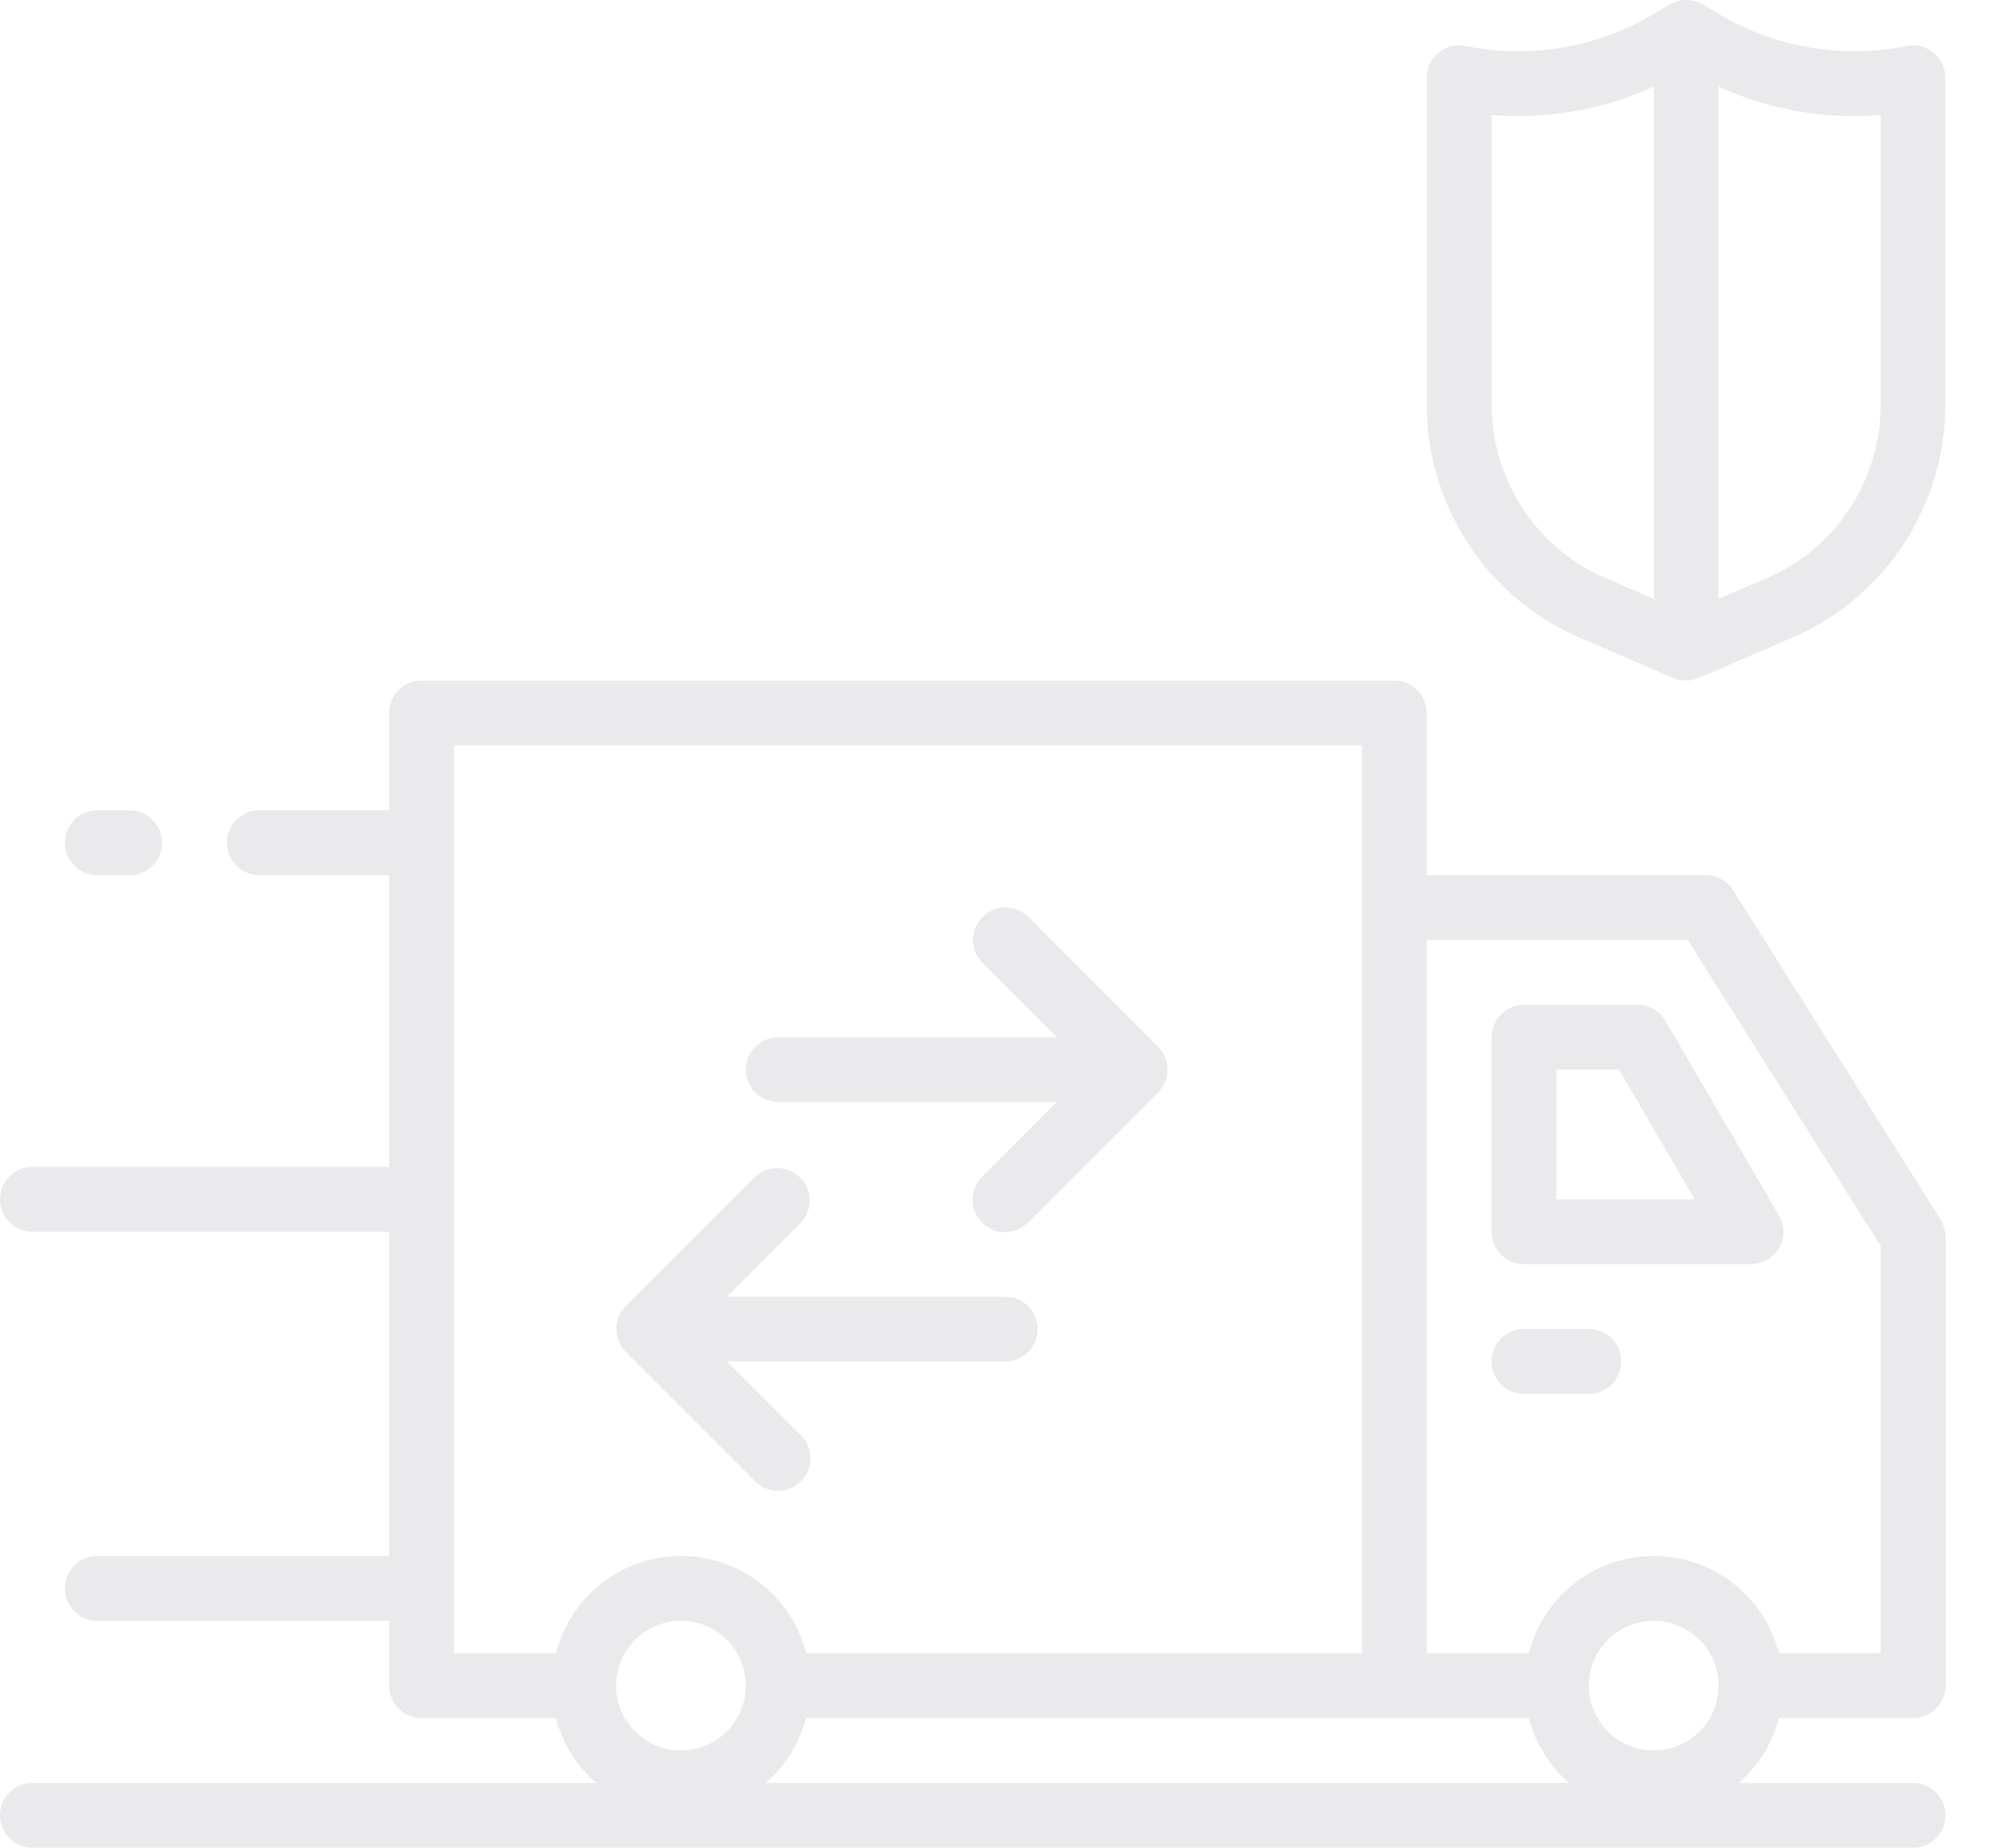<svg width="26" height="24" viewBox="0 0 26 24" fill="none" xmlns="http://www.w3.org/2000/svg">
<path d="M22.508 11.563C22.47 11.503 22.417 11.453 22.355 11.419C22.292 11.384 22.222 11.366 22.15 11.367H18.529V9.261C18.529 9.149 18.485 9.042 18.405 8.963C18.326 8.884 18.219 8.84 18.108 8.84H5.474C5.363 8.84 5.256 8.884 5.177 8.963C5.098 9.042 5.053 9.149 5.053 9.261V10.524H3.369C3.257 10.524 3.15 10.569 3.071 10.648C2.992 10.727 2.948 10.834 2.948 10.945C2.948 11.057 2.992 11.164 3.071 11.243C3.15 11.322 3.257 11.367 3.369 11.367H5.053V15.156H0.421C0.309 15.156 0.202 15.201 0.123 15.28C0.044 15.359 0 15.466 0 15.578C0 15.689 0.044 15.796 0.123 15.875C0.202 15.954 0.309 15.999 0.421 15.999H5.053V20.21H1.263C1.152 20.21 1.045 20.254 0.966 20.333C0.887 20.412 0.842 20.519 0.842 20.631C0.842 20.743 0.887 20.85 0.966 20.929C1.045 21.008 1.152 21.052 1.263 21.052H5.053V21.894C5.053 22.006 5.098 22.113 5.177 22.192C5.256 22.271 5.363 22.315 5.474 22.315H7.219C7.304 22.642 7.486 22.936 7.741 23.158H0.421C0.309 23.158 0.202 23.202 0.123 23.281C0.044 23.36 0 23.467 0 23.579C0 23.69 0.044 23.797 0.123 23.877C0.202 23.955 0.309 24 0.421 24H24.846C24.957 24 25.064 23.955 25.143 23.877C25.222 23.797 25.267 23.69 25.267 23.579C25.267 23.467 25.222 23.36 25.143 23.281C25.064 23.202 24.957 23.158 24.846 23.158H22.581C22.836 22.936 23.018 22.642 23.103 22.315H24.846C24.957 22.315 25.064 22.271 25.143 22.192C25.222 22.113 25.267 22.006 25.267 21.894V16.064C25.267 15.984 25.244 15.906 25.202 15.839L22.508 11.563ZM7.22 21.473H5.896V9.682H17.687V21.473H10.47C10.378 21.112 10.168 20.792 9.874 20.563C9.58 20.334 9.218 20.21 8.845 20.21C8.472 20.21 8.11 20.334 7.816 20.563C7.522 20.792 7.312 21.112 7.22 21.473ZM9.686 21.894C9.686 22.061 9.636 22.224 9.544 22.362C9.451 22.501 9.32 22.609 9.166 22.672C9.012 22.736 8.842 22.753 8.679 22.72C8.516 22.688 8.366 22.608 8.248 22.49C8.13 22.372 8.05 22.222 8.017 22.059C7.985 21.895 8.001 21.726 8.065 21.572C8.129 21.418 8.237 21.287 8.375 21.194C8.514 21.101 8.677 21.052 8.843 21.052C9.067 21.052 9.281 21.141 9.439 21.299C9.597 21.457 9.686 21.671 9.686 21.894ZM9.946 23.158C10.201 22.936 10.383 22.642 10.468 22.315H19.854C19.939 22.642 20.121 22.936 20.376 23.158H9.946ZM20.634 21.894C20.634 21.728 20.684 21.565 20.776 21.426C20.869 21.288 21 21.18 21.154 21.116C21.308 21.052 21.478 21.036 21.641 21.068C21.804 21.101 21.954 21.181 22.072 21.299C22.19 21.416 22.27 21.567 22.303 21.73C22.335 21.893 22.319 22.063 22.255 22.217C22.191 22.37 22.083 22.502 21.945 22.595C21.806 22.687 21.643 22.736 21.477 22.736C21.253 22.736 21.039 22.648 20.881 22.49C20.723 22.332 20.634 22.118 20.634 21.894ZM24.424 21.473H23.103C23.011 21.112 22.801 20.792 22.507 20.563C22.213 20.334 21.851 20.21 21.478 20.21C21.106 20.21 20.744 20.334 20.449 20.563C20.155 20.792 19.946 21.112 19.854 21.473H18.529V12.209H21.918L24.424 16.185V21.473Z" fill="#E4E4E7" fill-opacity="0.8"/>
<path d="M10.107 14.314H13.724L12.76 15.28C12.719 15.319 12.687 15.365 12.665 15.417C12.643 15.468 12.632 15.523 12.631 15.579C12.631 15.635 12.641 15.691 12.662 15.742C12.684 15.794 12.715 15.841 12.754 15.881C12.794 15.92 12.841 15.951 12.893 15.973C12.944 15.994 13 16.005 13.056 16.004C13.112 16.003 13.167 15.992 13.218 15.97C13.27 15.948 13.316 15.916 13.355 15.876L15.04 14.191C15.079 14.152 15.11 14.105 15.131 14.054C15.152 14.003 15.163 13.948 15.163 13.893C15.163 13.838 15.152 13.783 15.131 13.732C15.11 13.68 15.079 13.634 15.04 13.595L13.355 11.91C13.276 11.831 13.169 11.787 13.057 11.787C12.945 11.787 12.838 11.832 12.759 11.911C12.68 11.99 12.636 12.097 12.636 12.209C12.636 12.32 12.681 12.428 12.76 12.507L13.724 13.472H10.107C9.995 13.472 9.888 13.517 9.809 13.595C9.73 13.675 9.686 13.782 9.686 13.893C9.686 14.005 9.73 14.112 9.809 14.191C9.888 14.27 9.995 14.314 10.107 14.314Z" fill="#E4E4E7" fill-opacity="0.8"/>
<path d="M8.128 17.561L9.812 19.245C9.891 19.322 9.998 19.364 10.108 19.364C10.219 19.363 10.324 19.318 10.402 19.24C10.48 19.162 10.525 19.057 10.526 18.946C10.527 18.836 10.484 18.729 10.408 18.65L9.441 17.684H13.055C13.166 17.684 13.273 17.64 13.352 17.561C13.431 17.482 13.476 17.375 13.476 17.263C13.476 17.151 13.431 17.044 13.352 16.965C13.273 16.886 13.166 16.842 13.055 16.842H9.441L10.406 15.876C10.479 15.796 10.518 15.691 10.515 15.583C10.513 15.475 10.469 15.372 10.393 15.296C10.316 15.219 10.213 15.175 10.105 15.172C9.997 15.169 9.892 15.208 9.812 15.281L8.128 16.965C8.088 17.004 8.057 17.051 8.036 17.102C8.015 17.153 8.004 17.208 8.004 17.263C8.004 17.319 8.015 17.373 8.036 17.425C8.057 17.476 8.088 17.522 8.128 17.561V17.561Z" fill="#E4E4E7" fill-opacity="0.8"/>
<path d="M1.263 11.368H1.684C1.796 11.368 1.903 11.323 1.982 11.244C2.061 11.165 2.105 11.058 2.105 10.947C2.105 10.835 2.061 10.728 1.982 10.649C1.903 10.57 1.796 10.525 1.684 10.525H1.263C1.151 10.525 1.044 10.57 0.965 10.649C0.886 10.728 0.842 10.835 0.842 10.947C0.842 11.058 0.886 11.165 0.965 11.244C1.044 11.323 1.151 11.368 1.263 11.368Z" fill="#E4E4E7" fill-opacity="0.8"/>
<path d="M20.634 17.262H19.792C19.68 17.262 19.573 17.306 19.494 17.385C19.416 17.464 19.371 17.571 19.371 17.683C19.371 17.794 19.416 17.902 19.494 17.981C19.573 18.06 19.68 18.104 19.792 18.104H20.634C20.746 18.104 20.853 18.06 20.932 17.981C21.011 17.902 21.055 17.794 21.055 17.683C21.055 17.571 21.011 17.464 20.932 17.385C20.853 17.306 20.746 17.262 20.634 17.262Z" fill="#E4E4E7" fill-opacity="0.8"/>
<path d="M21.266 13.051H19.792C19.68 13.051 19.573 13.095 19.494 13.174C19.416 13.253 19.371 13.36 19.371 13.472V15.999C19.371 16.11 19.416 16.217 19.494 16.296C19.573 16.375 19.68 16.42 19.792 16.42H22.74C22.814 16.419 22.886 16.4 22.95 16.363C23.014 16.326 23.067 16.273 23.104 16.209C23.141 16.145 23.16 16.072 23.16 15.998C23.16 15.925 23.141 15.852 23.104 15.788L21.63 13.261C21.593 13.197 21.54 13.144 21.476 13.107C21.412 13.07 21.34 13.051 21.266 13.051ZM20.213 15.577V13.893H21.026L22.009 15.577H20.213Z" fill="#E4E4E7" fill-opacity="0.8"/>
<path d="M24.764 0.598C23.918 0.768 23.04 0.615 22.302 0.169L22.117 0.057C22.105 0.052 22.093 0.046 22.081 0.042C22.069 0.036 22.056 0.031 22.044 0.026C21.95 -0.009 21.848 -0.009 21.754 0.026C21.741 0.031 21.729 0.036 21.717 0.042C21.705 0.046 21.693 0.052 21.681 0.057L21.496 0.169C20.758 0.616 19.879 0.769 19.034 0.598C18.973 0.585 18.909 0.587 18.849 0.601C18.788 0.616 18.731 0.645 18.683 0.684C18.635 0.724 18.596 0.773 18.569 0.83C18.542 0.886 18.528 0.948 18.528 1.01V5.251C18.528 5.848 18.69 6.435 18.996 6.948C19.349 7.543 19.882 8.011 20.518 8.283L21.73 8.806C21.783 8.828 21.839 8.84 21.896 8.84C21.953 8.84 22.009 8.828 22.061 8.806L23.274 8.283C23.91 8.011 24.443 7.543 24.797 6.948C25.103 6.435 25.265 5.849 25.266 5.251V1.01C25.266 0.948 25.252 0.886 25.226 0.83C25.199 0.773 25.16 0.724 25.111 0.684C25.063 0.645 25.006 0.616 24.946 0.601C24.885 0.587 24.822 0.585 24.761 0.598H24.764ZM19.721 6.516C19.493 6.134 19.372 5.697 19.372 5.253V1.494C20.094 1.552 20.819 1.425 21.478 1.125V7.779L20.853 7.509C20.38 7.307 19.983 6.959 19.721 6.516ZM24.425 5.253C24.425 5.697 24.305 6.134 24.077 6.516C23.814 6.959 23.418 7.307 22.945 7.51L22.318 7.779V1.125C22.977 1.425 23.702 1.552 24.424 1.494L24.425 5.253Z" fill="#E4E4E7" fill-opacity="0.8"/>
</svg>
